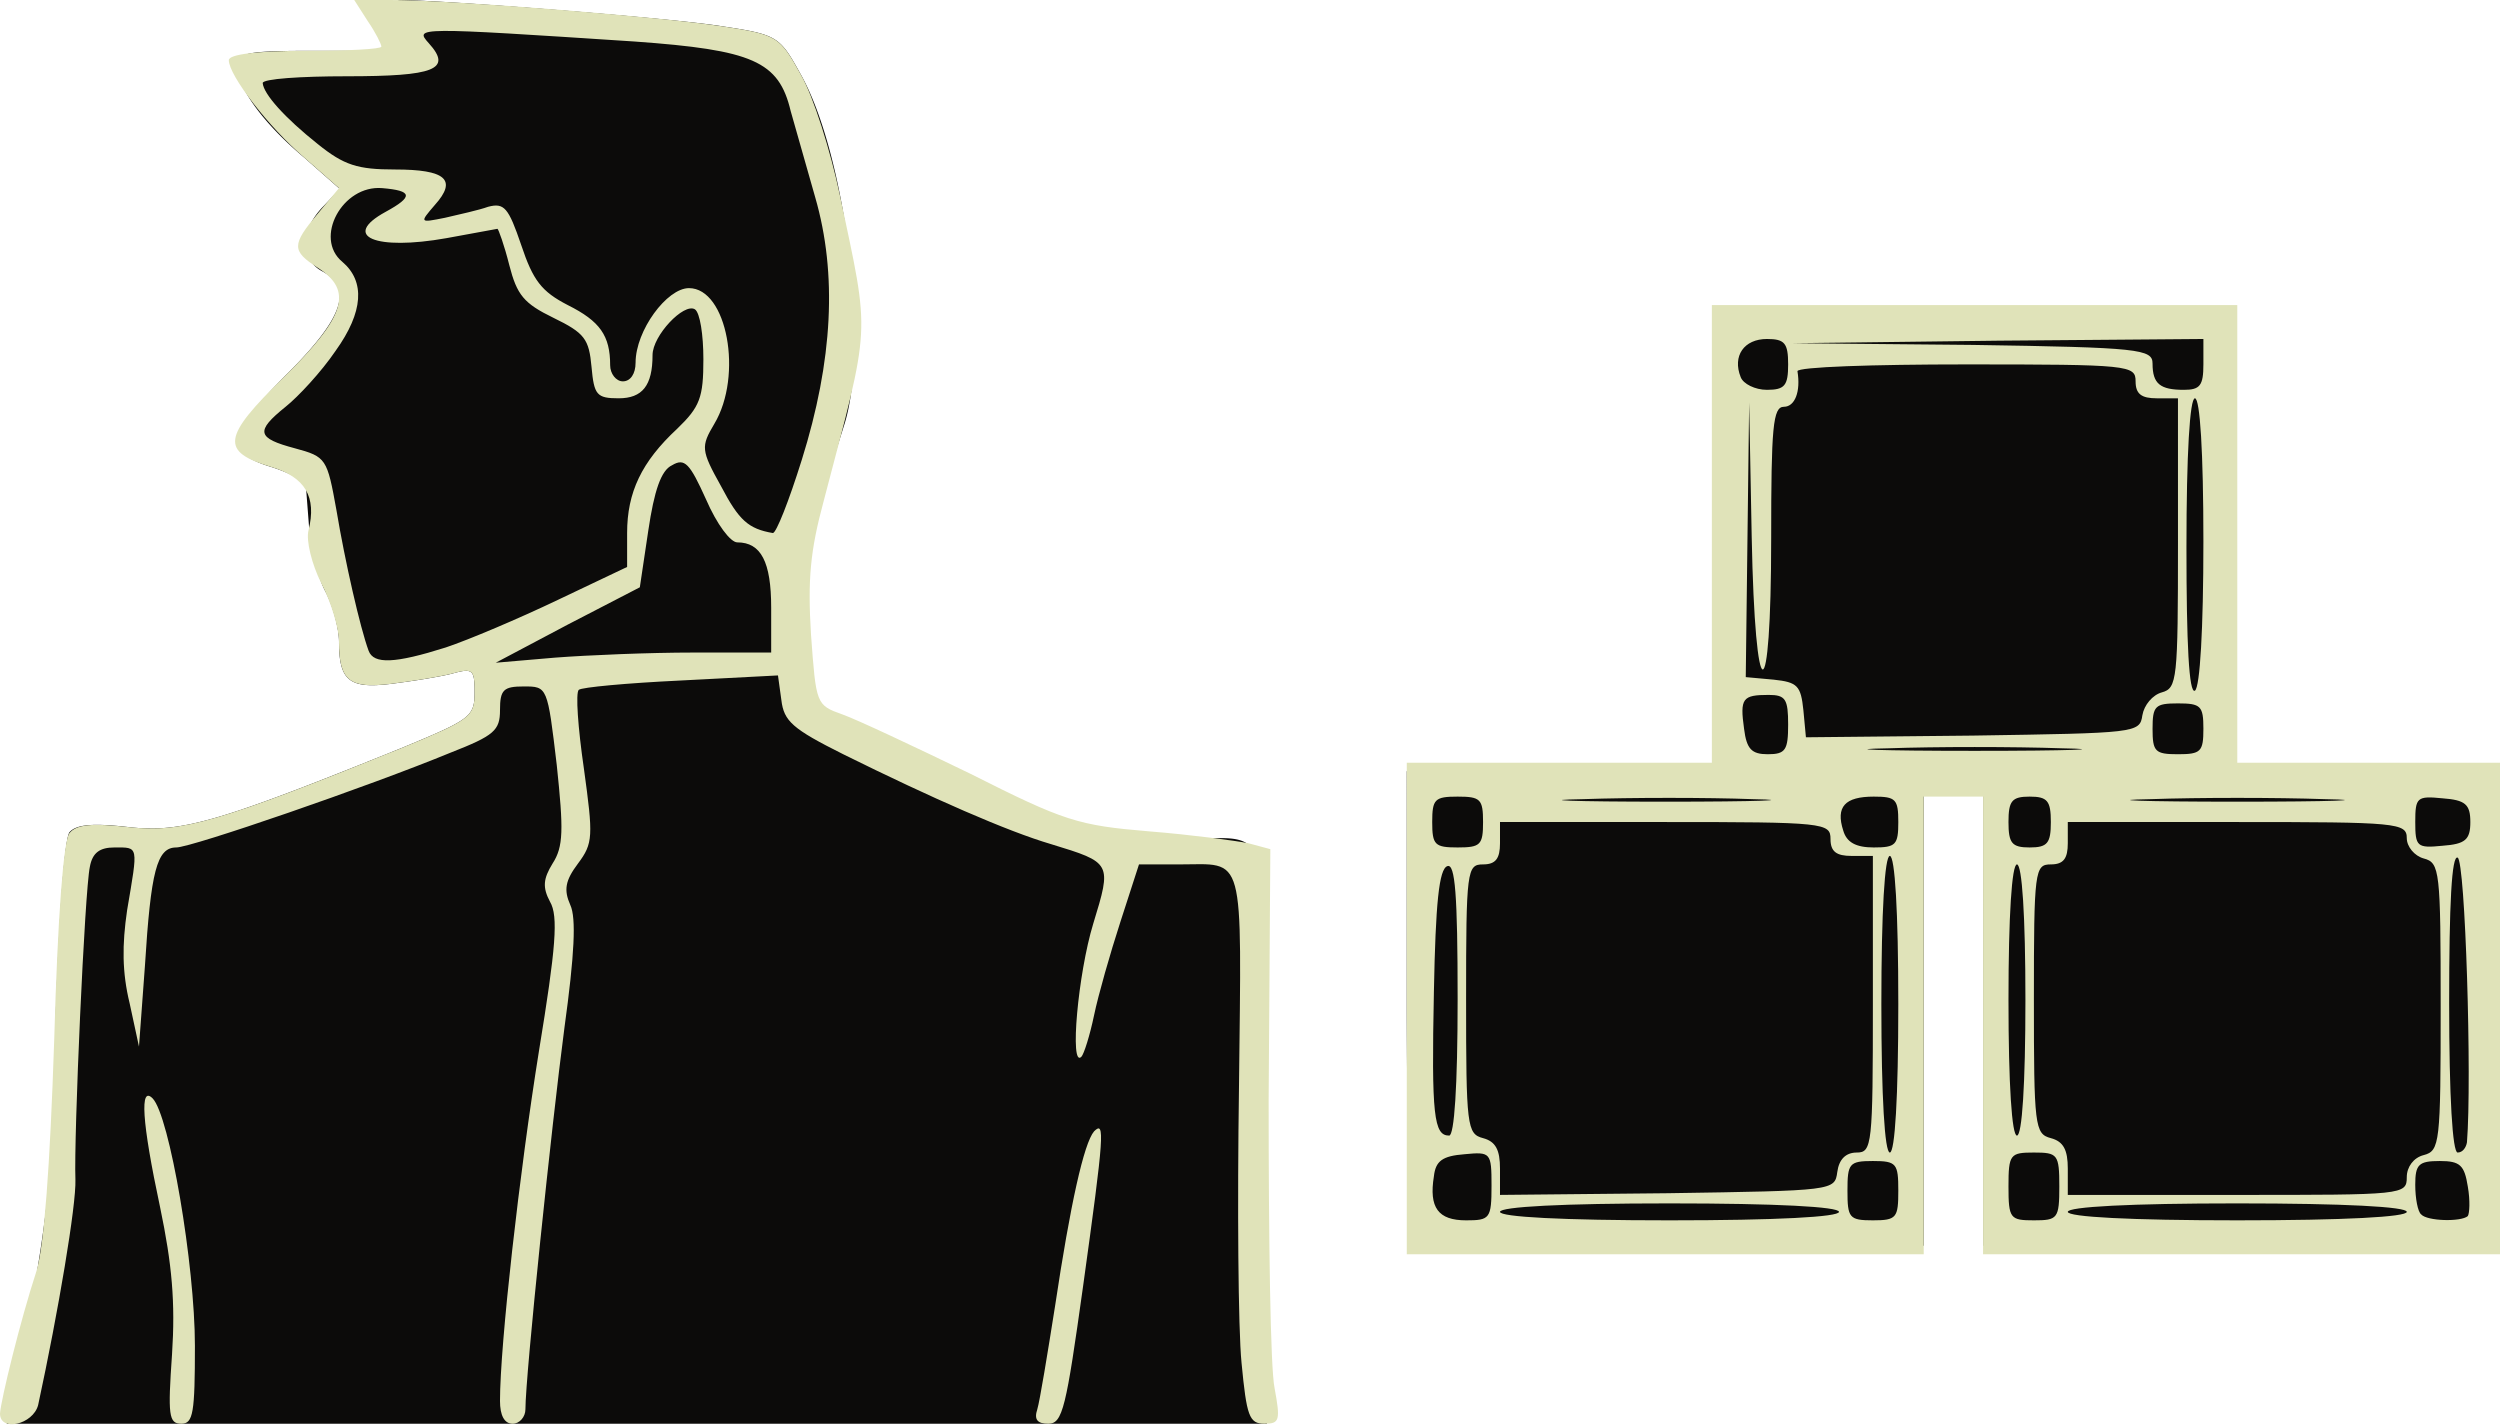 <svg xmlns="http://www.w3.org/2000/svg" id="root" viewBox="290 20 2950 1681">
  <path
    fill="#0C0B0A"
    d="M305 1654a1542 1542 0 0 0 50-414c4-134 11-230 17-238 8-9 27-11 70-6 62 7 106-6 321-93 82-34 87-37 87-66 0-27-2-29-27-22-16 4-48 9-72 12-49 6-61-4-61-50 0-15-7-42-16-59s-17-49-19-72l-4-52c0-6-19-16-41-23-56-17-52-39 20-111 65-65 77-100 40-120-26-14-26-48 1-76l20-21-42-37c-49-41-79-83-79-108 0-16 11-18 90-18h90V50c0-17 5-30 13-30 63 1 326 22 379 31 66 10 68 12 93 57 53 94 81 322 51 414-56 176-59 189-52 250 3 33 10 66 16 73 5 7 43 27 82 45l143 65c91 43 136 55 210 55 111 0 100-38 100 351v339H298l7-46zm1652-171c-4-3-7-129-7-280V930h368l-1-267-2-268 303-3 302-2v539l158 3 157 3v550l-302 3-303 2V940h-70v550h-298c-164 0-302-3-305-7z"
  />
  <g fill="#E0E3B9">
    <path
      d="M290 1688c1-16 24-110 43-168 9-30 16-122 21-274 4-144 11-235 18-243 8-10 26-12 70-7 62 7 106-6 321-93 82-34 87-37 87-66 0-27-2-29-27-22-16 4-48 9-72 12-49 6-61-4-61-50 0-15-9-46-21-69-11-22-18-50-15-62 10-40-4-63-44-75-60-18-58-35 15-106 73-72 82-102 40-129-31-20-31-27 0-64l25-30-41-36c-42-36-89-97-89-115 0-7 34-11 90-11 50 0 90-2 90-5s-7-17-16-30l-16-25h43c74 0 320 20 391 31 66 10 68 12 93 57 15 26 35 90 46 142 36 171 37 147-19 361-16 59-19 93-15 158 6 82 6 83 37 94 17 6 85 38 151 70 111 56 127 61 211 68 50 4 102 11 117 14l26 7-2 296c0 164 2 316 7 340 7 38 6 42-12 42s-21-9-27-72c-4-40-5-187-3-325 3-282 8-263-71-263h-47l-22 68c-12 37-26 86-31 110s-12 46-15 49c-14 14-4-98 14-157 22-72 22-72-50-94-51-15-140-54-245-106-60-30-70-39-73-64l-4-29-115 6c-63 3-117 8-120 11-4 3-1 45 6 93 11 80 11 88-7 112-15 20-17 31-9 49 7 15 5 58-7 145-15 114-46 410-46 450 0 9-7 17-15 17-10 0-15-10-15-27 0-66 23-270 46-413 20-122 23-159 13-176-9-17-8-27 3-45 13-20 13-40 5-116-11-93-11-93-39-93-24 0-28 4-28 28s-7 30-58 50c-97 40-306 112-324 112-23 0-30 28-37 140l-7 95-11-51c-9-37-9-69-3-110 13-77 14-74-15-74-17 0-26 6-29 23-6 28-19 319-17 369 1 30-20 155-44 266-6 23-45 32-45 10zm526-904c27-9 86-34 132-56l82-39v-40c0-48 17-84 59-123 27-26 31-37 31-82 0-29-4-55-10-59-13-8-50 31-50 54 0 36-12 51-40 51-26 0-29-4-32-37s-8-40-45-58c-35-17-43-27-52-62-6-24-13-43-14-43l-60 11c-84 15-125-2-72-31 33-18 32-25-4-28-47-4-81 59-47 87 27 23 25 59-8 105-17 25-44 54-59 66-36 29-34 37 11 49 37 10 38 12 49 73 10 60 28 139 38 166 6 16 31 15 91-4zm292 6h92v-53c0-54-12-77-40-77-8 0-24-21-37-51-19-42-25-49-40-40-13 6-21 30-28 77l-10 67-85 44-85 45 70-6c39-3 112-6 163-6zm128-227c37-118 42-220 16-310l-29-102c-14-59-45-72-184-82-259-17-260-17-243 2 28 31 7 39-97 39-54 0-99 3-99 8 1 13 26 41 65 72 31 25 47 30 91 30 60 0 74 12 47 42-18 21-18 21 12 15 17-4 40-9 51-13 19-5 24 1 39 45 14 42 24 55 55 71 38 19 50 36 50 71 0 10 7 19 15 19 9 0 15-9 15-22 0-38 37-88 63-88 45 0 64 103 30 160-16 27-16 31 8 74 21 40 32 50 61 55 4 0 19-38 34-86z"
    />
    <path
      d="M493 1618c4-61 0-106-14-173-22-103-24-144-9-129 20 20 50 197 50 292 0 79-2 92-16 92-15 0-16-10-11-82zm1021 65c3-10 12-65 21-122 18-120 34-192 46-206 13-13 12 3-13 183-20 143-24 162-41 162-13 0-17-5-13-17zm436-473V920h360V380h620v540h310v580h-610V960h-70v540h-610v-290zm100 209c0-39-1-40-32-37-26 2-34 8-36 26-6 37 5 52 38 52 28 0 30-2 30-41zm410 31c0-6-73-10-200-10s-200 4-200 10 73 10 200 10 200-4 200-10zm70-25c0-32-2-35-30-35s-30 3-30 35 2 35 30 35 30-3 30-35zm190-5c0-38-2-40-30-40s-30 2-30 40 2 40 30 40 30-2 30-40zm410 30c0-6-73-10-200-10s-200 4-200 10 73 10 200 10 200-4 200-10zm72 5c2-3 3-18 0-35-4-25-9-30-33-30-25 0-29 4-29 28 0 16 3 32 7 35 7 8 47 9 55 2zm-744-52c2-15 10-23 23-23 18 0 19-9 19-175v-175h-25c-18 0-25-5-25-20 0-19-7-20-195-20h-195v25c0 18-5 25-20 25-19 0-20 7-20 159 0 150 1 159 20 164 15 4 20 14 20 36v31l198-2c196-3 197-3 200-25zm672 6c0-12 8-23 20-26 19-5 20-14 20-175s-1-170-20-175c-11-3-20-14-20-24 0-18-11-19-200-19h-200v25c0 18-5 25-20 25-19 0-20 7-20 159 0 150 1 159 20 164 15 4 20 14 20 36v31h200c196 0 200 0 200-21zm-600-204c0-110-4-175-10-175s-10 65-10 175 4 175 10 175 10-65 10-175zm671 163c6-74-2-333-11-336-7-3-10 54-10 172 0 111 4 176 10 176s10-6 11-12zm-1191-169c0-124-3-160-12-157-10 3-14 44-16 148-3 147 0 170 18 170 6 0 10-57 10-161zm670 1c0-100-4-160-10-160s-10 60-10 160 4 160 10 160 10-60 10-160zm-640-210c0-27-3-30-30-30s-30 3-30 30 3 30 30 30 30-3 30-30zm490 0c0-27-3-30-29-30-34 0-45 12-36 40 4 14 15 20 36 20 26 0 29-3 29-30zm180 0c0-25-4-30-25-30s-25 5-25 30 4 30 25 30 25-5 25-30zm495 0c0-21-6-26-33-28-30-3-32-1-32 28s2 31 32 28c27-2 33-7 33-28zm-847-27c-53-2-143-2-200 0-57 1-13 3 97 3s156-2 103-3zm675 0c-57-2-149-2-205 0-57 1-11 3 102 3s159-2 103-3zm-633-88c0-30-3-35-23-35-31 0-34 4-29 40 3 24 9 30 28 30 21 0 24-5 24-35zm323 28c-57-2-149-2-205 0-57 1-11 3 102 3s159-2 103-3zm167-23c0-27-3-30-30-30s-30 3-30 30 3 30 30 30 30-3 30-30zm-72-16c2-12 12-24 23-27 18-5 19-15 19-176V490h-25c-18 0-25-5-25-20 0-19-7-20-200-20-110 0-199 3-199 8 4 24-3 42-16 42s-15 24-15 155c0 208-19 206-23-2l-3-158-2 162-2 162 33 3c28 3 32 7 35 36l3 32 197-2c193-3 197-3 200-24zm72-205c0-106-4-169-10-169s-10 65-10 176c0 114 3 173 10 169 6-4 10-73 10-176zm-490-209c0-25-4-30-25-30-27 0-41 20-31 45 3 8 17 15 31 15 21 0 25-5 25-30zm490 0v-30l-242 2-243 3 213 2c197 3 212 5 212 22 0 24 9 31 37 31 19 0 23-5 23-30z"
    />
  </g>
</svg>
